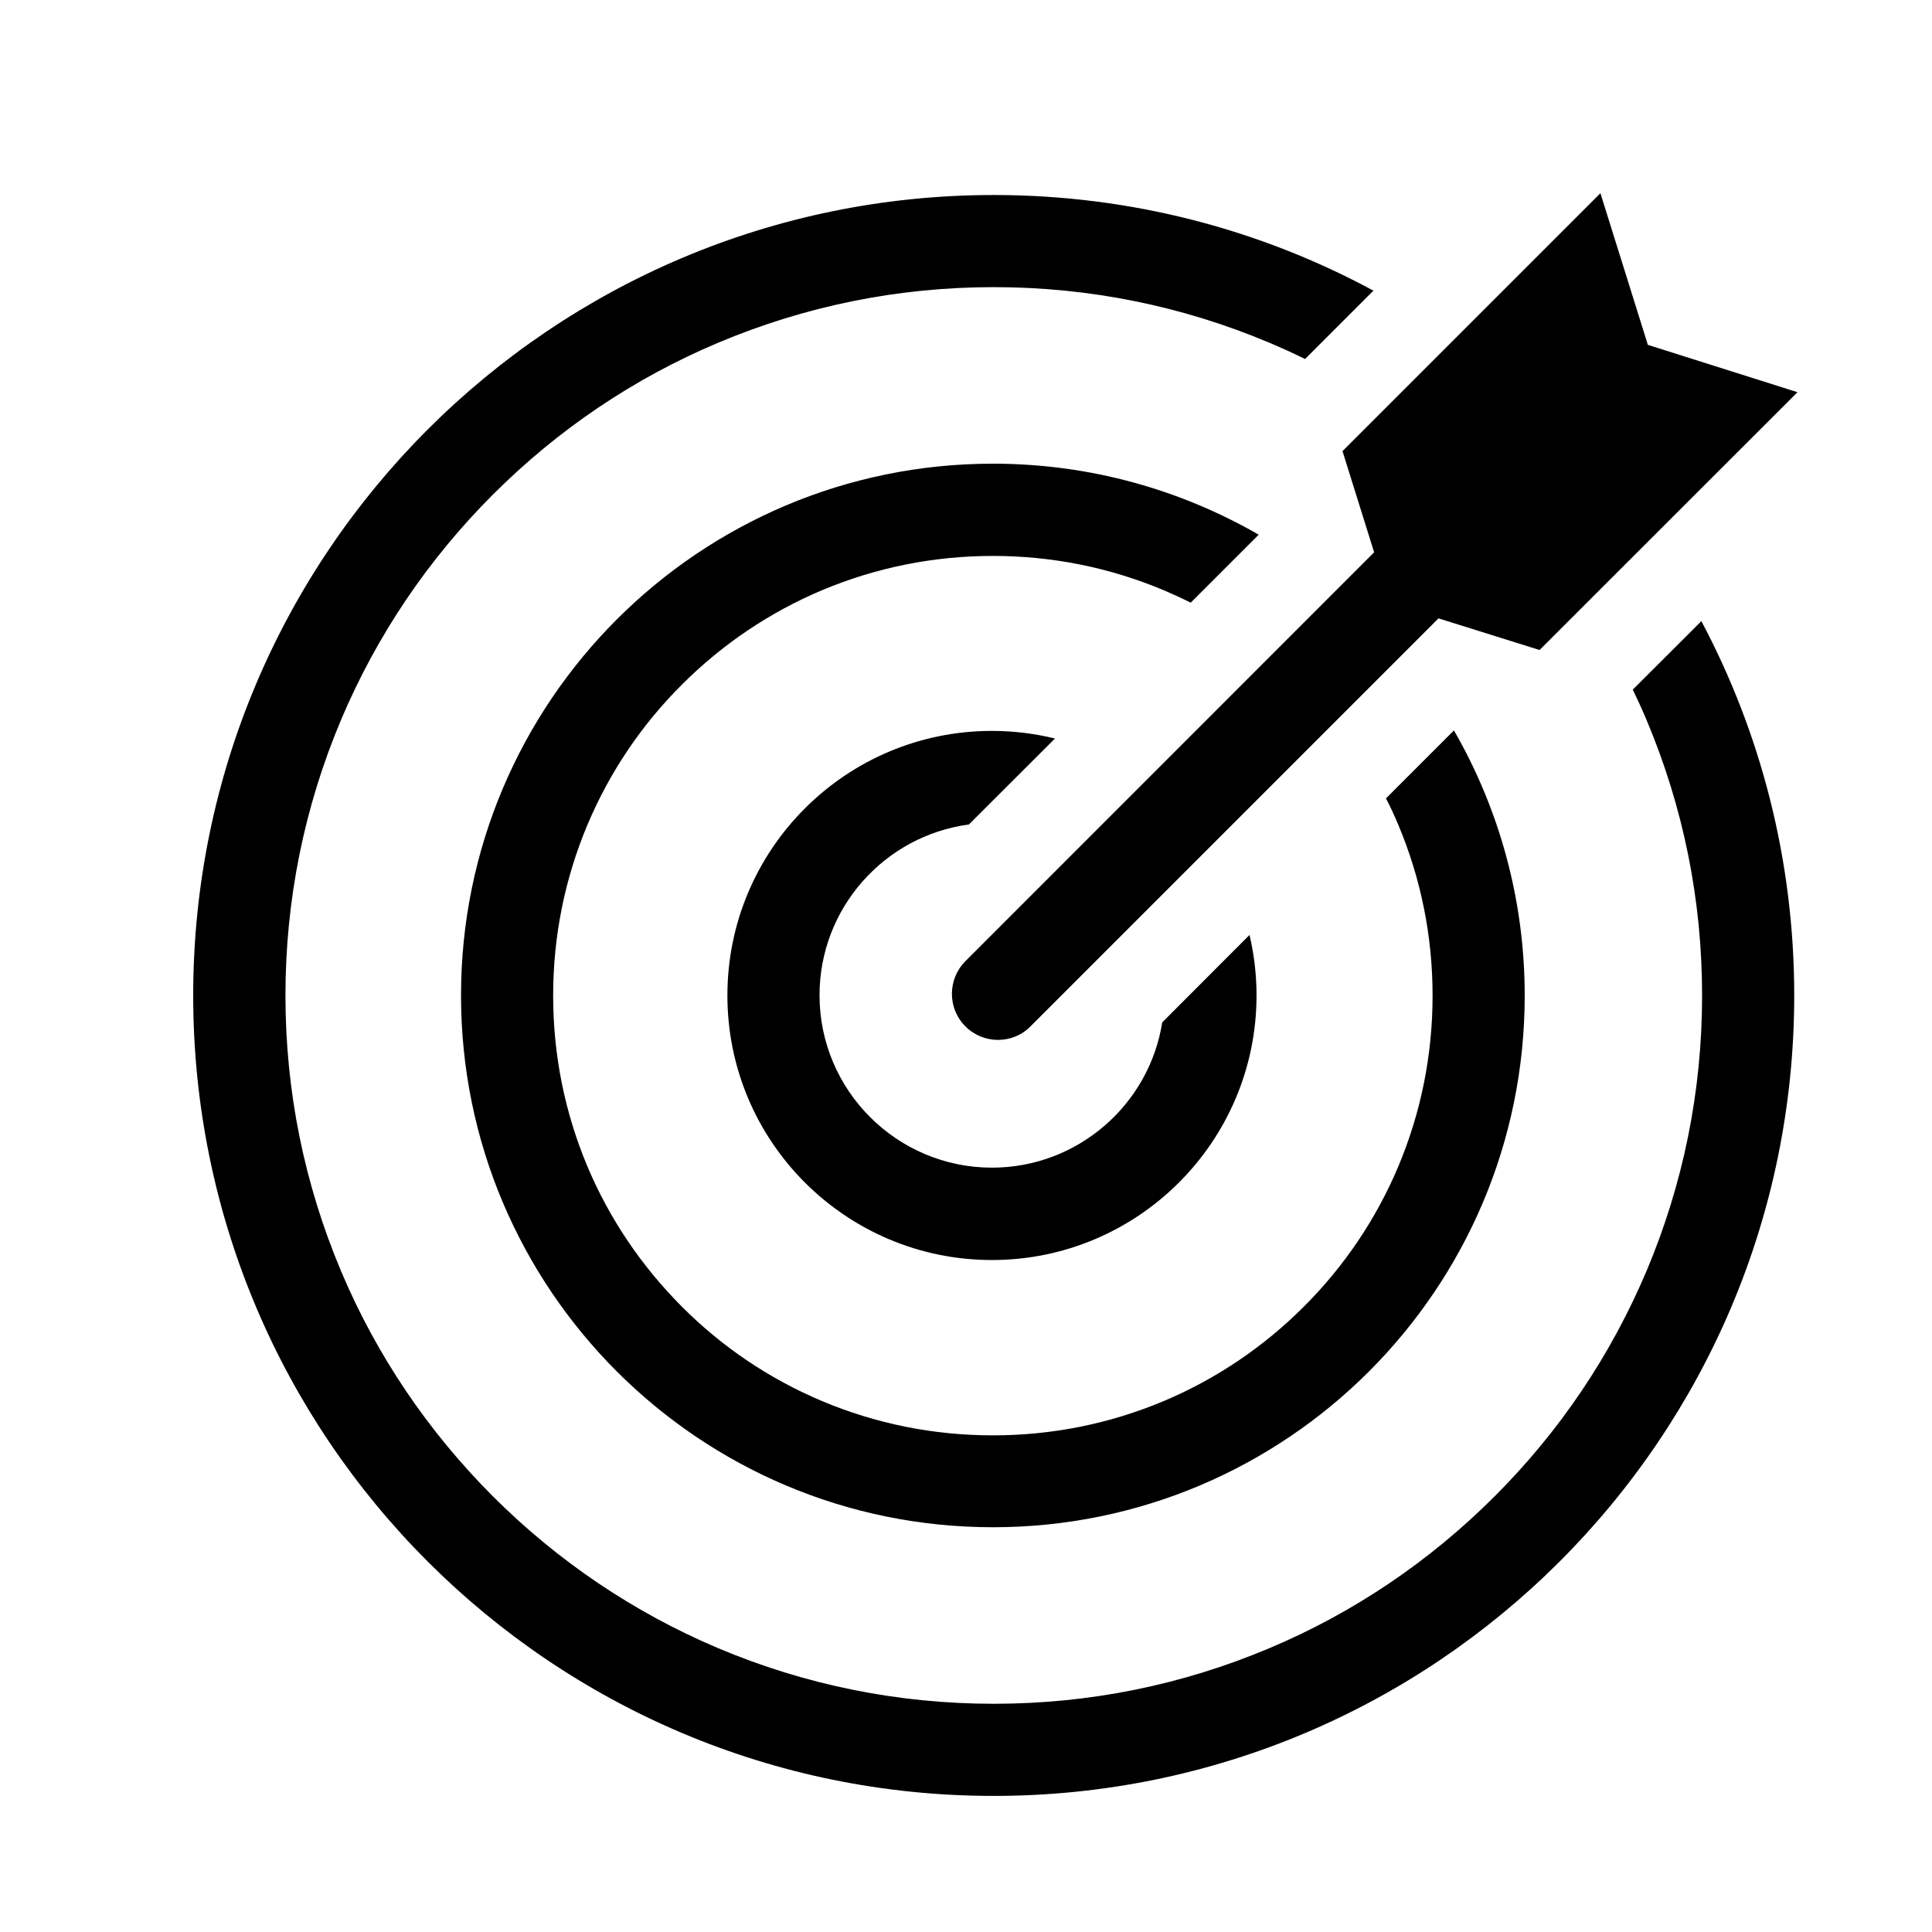 <?xml version="1.0" encoding="UTF-8"?>
<svg width="16px" height="16px" viewBox="0 0 16 16" version="1.1" xmlns="http://www.w3.org/2000/svg" xmlns:xlink="http://www.w3.org/1999/xlink">
    <title>front-target</title>
    <g id="切图" stroke="none" stroke-width="1" fill="none" fill-rule="evenodd">
        <g id="front-target" transform="translate(1.6, 1.6)" fill="#000000" fill-rule="nonzero">
            <g id="靶子" transform="translate(0, 0)">
                <path d="M6.63,0.015 C7.768,0.015 8.839,0.302 9.774,0.807 L9.208,1.373 C9.112,1.326 9.013,1.281 8.914,1.239 C8.191,0.934 7.422,0.778 6.63,0.778 C5.837,0.778 5.069,0.934 4.346,1.239 C3.649,1.533 3.021,1.957 2.482,2.496 C1.944,3.034 1.521,3.661 1.225,4.36 C0.92,5.083 0.764,5.851 0.764,6.644 C0.764,7.437 0.92,8.205 1.225,8.928 C1.519,9.625 1.944,10.253 2.482,10.792 C3.021,11.33 3.648,11.753 4.346,12.049 C5.069,12.354 5.838,12.51 6.63,12.51 C7.423,12.51 8.191,12.354 8.914,12.049 C9.611,11.755 10.24,11.33 10.778,10.792 C11.317,10.253 11.739,9.626 12.035,8.928 C12.34,8.205 12.496,7.437 12.496,6.644 C12.496,5.851 12.34,5.083 12.035,4.36 C12,4.276 11.962,4.194 11.922,4.111 L12.49,3.544 C12.981,4.468 13.259,5.524 13.259,6.644 C13.259,10.305 10.29,13.273 6.629,13.273 C2.967,13.273 0,10.305 0,6.644 C0,2.983 2.969,0.015 6.63,0.015 Z M6.623,2.24 C7.425,2.24 8.176,2.455 8.824,2.828 L8.261,3.391 C8.189,3.355 8.115,3.321 8.04,3.289 C7.591,3.1 7.114,3.004 6.623,3.004 C6.131,3.004 5.654,3.1 5.205,3.289 C4.772,3.472 4.381,3.736 4.047,4.07 C3.712,4.404 3.449,4.795 3.266,5.228 C3.077,5.677 2.981,6.154 2.981,6.645 C2.981,7.137 3.077,7.614 3.266,8.063 C3.449,8.496 3.713,8.886 4.047,9.221 C4.381,9.556 4.772,9.819 5.205,10.002 C5.654,10.191 6.131,10.287 6.623,10.287 C7.114,10.287 7.591,10.191 8.04,10.002 C8.473,9.819 8.864,9.555 9.198,9.221 C9.533,8.886 9.796,8.496 9.979,8.063 C10.168,7.614 10.264,7.137 10.264,6.645 C10.264,6.154 10.168,5.677 9.979,5.228 C9.948,5.155 9.915,5.082 9.878,5.012 L10.441,4.449 C10.813,5.095 11.027,5.846 11.027,6.645 C11.027,9.077 9.054,11.048 6.623,11.048 C4.191,11.048 2.218,9.076 2.218,6.644 C2.218,4.212 4.189,2.24 6.623,2.24 Z M6.615,4.453 C6.795,4.453 6.969,4.475 7.137,4.516 L6.424,5.228 C5.727,5.321 5.187,5.919 5.187,6.642 C5.187,7.43 5.828,8.07 6.615,8.07 C7.326,8.07 7.918,7.547 8.025,6.867 L8.748,6.143 C8.786,6.304 8.806,6.471 8.806,6.644 C8.806,7.852 7.825,8.835 6.615,8.835 C5.405,8.835 4.424,7.854 4.424,6.644 C4.424,5.434 5.405,4.453 6.615,4.453 Z M11.654,0 L12.047,1.256 L13.286,1.648 L11.15,3.783 L10.313,3.521 L6.934,6.9 C6.861,6.975 6.763,7.012 6.665,7.012 C6.568,7.012 6.47,6.975 6.395,6.9 C6.246,6.751 6.246,6.51 6.395,6.36 L9.78,2.974 L9.518,2.136 L11.654,0 Z" id="形状结合"></path>
            </g>
        </g>
    </g>
</svg>